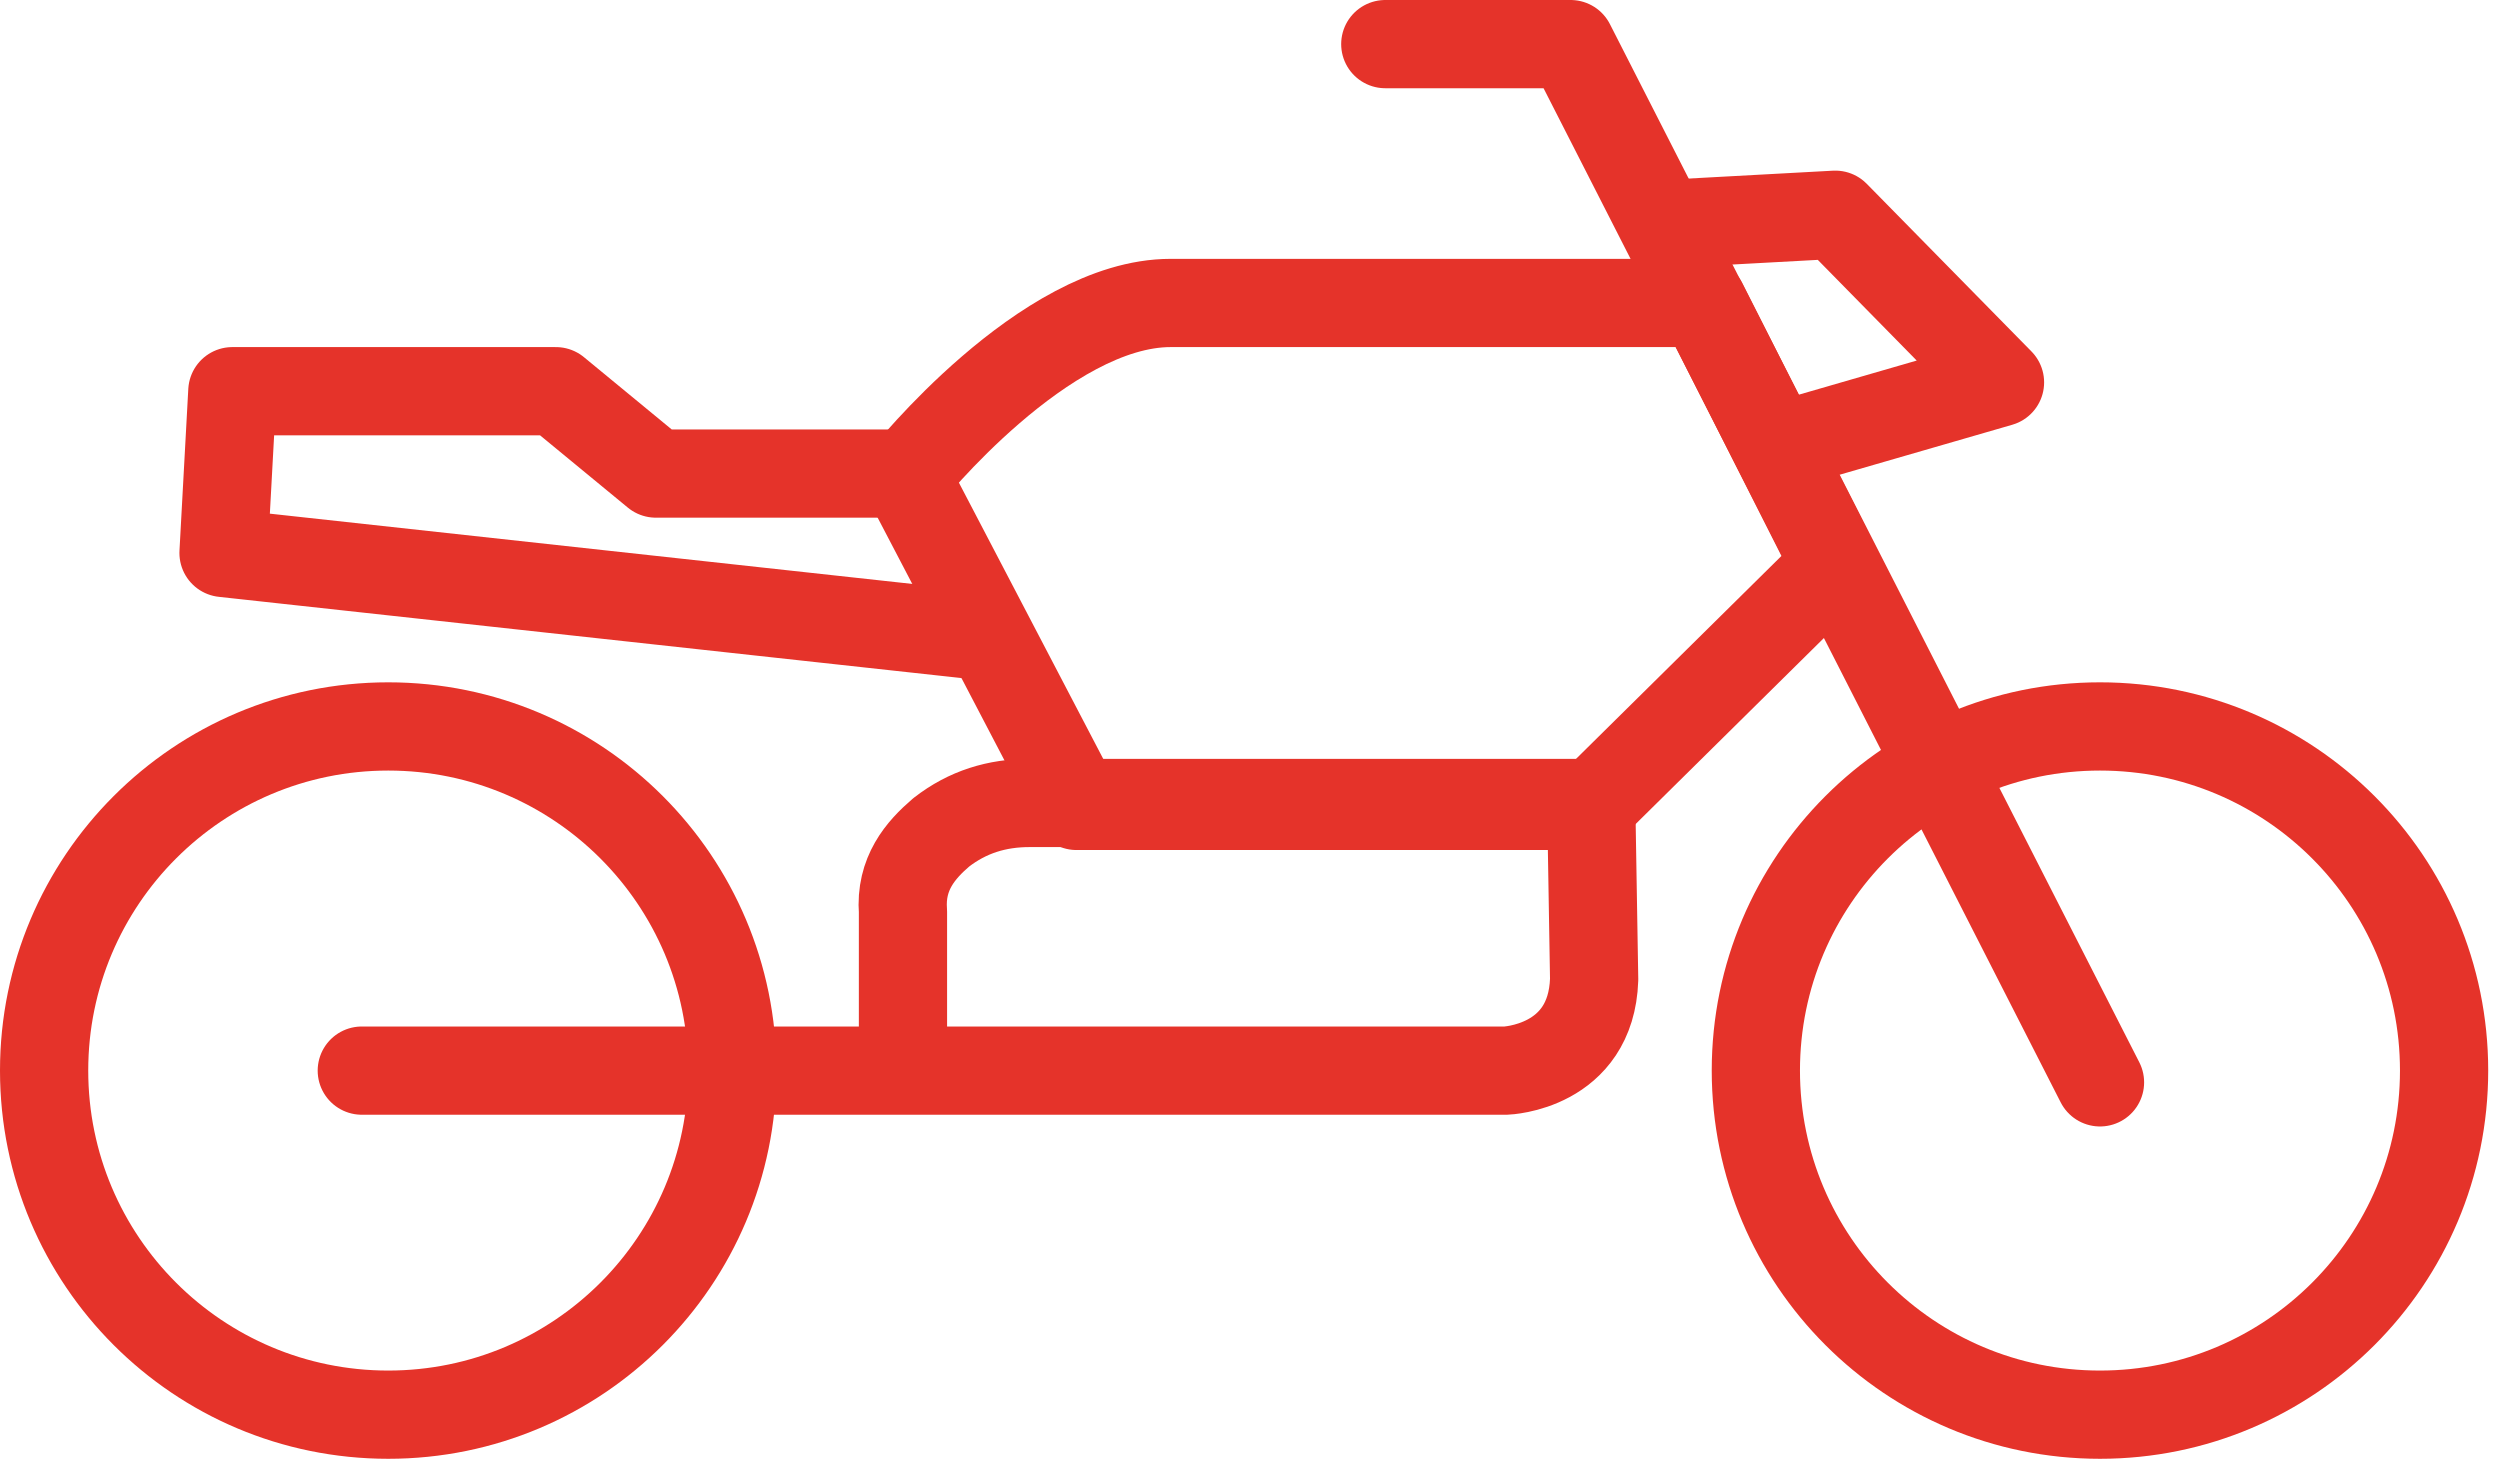 <svg width="85" height="50" viewBox="0 0 85 50" fill="none" xmlns="http://www.w3.org/2000/svg">
<path d="M47.1 1.5H53.4L71.4 36.8" stroke="#E5332A" stroke-width="3" stroke-miterlimit="10" stroke-linecap="round" stroke-linejoin="round"/>
<path d="M36.601 27.301L30.801 16.201C30.801 16.201 35.501 10.301 39.801 10.301H54.601H57.901L62.401 19.201L54.101 27.401H36.601V27.301Z" stroke="#E5332A" stroke-width="3" stroke-miterlimit="10" stroke-linecap="round" stroke-linejoin="round"/>
<path d="M56.9 7.601L62.4 7.301L68 13.001L60.4 15.201" stroke="#E5332A" stroke-width="3" stroke-miterlimit="10" stroke-linecap="round" stroke-linejoin="round"/>
<path d="M30.5 16.101C30.3 16.101 22.3 16.101 22.3 16.101L18.9 13.301H7.9L7.6 18.801L33.2 21.601" stroke="#E5332A" stroke-width="3" stroke-miterlimit="10" stroke-linecap="round" stroke-linejoin="round"/>
<path d="M12.301 36.401C12.401 36.401 51.201 36.401 51.201 36.401C51.201 36.401 54.101 36.301 54.201 33.301L54.101 27.301H35.001C33.901 27.301 32.901 27.601 32.001 28.301C31.301 28.901 30.601 29.701 30.701 31.001C30.701 31.701 30.701 36.001 30.701 36.001" stroke="#E5332A" stroke-width="3" stroke-miterlimit="10" stroke-linecap="round" stroke-linejoin="round"/>
<path d="M13.2 48.099C19.662 48.099 24.9 42.861 24.9 36.399C24.9 29.938 19.662 24.699 13.2 24.699C6.738 24.699 1.5 29.938 1.5 36.399C1.5 42.861 6.738 48.099 13.2 48.099Z" stroke="#E5332A" stroke-width="3" stroke-miterlimit="10" stroke-linecap="round" stroke-linejoin="round"/>
<path d="M71.399 48.099C77.861 48.099 83.099 42.861 83.099 36.399C83.099 29.938 77.861 24.699 71.399 24.699C64.938 24.699 59.699 29.938 59.699 36.399C59.699 42.861 64.938 48.099 71.399 48.099Z" stroke="#E5332A" stroke-width="3" stroke-miterlimit="10" stroke-linecap="round" stroke-linejoin="round"/>
</svg>
